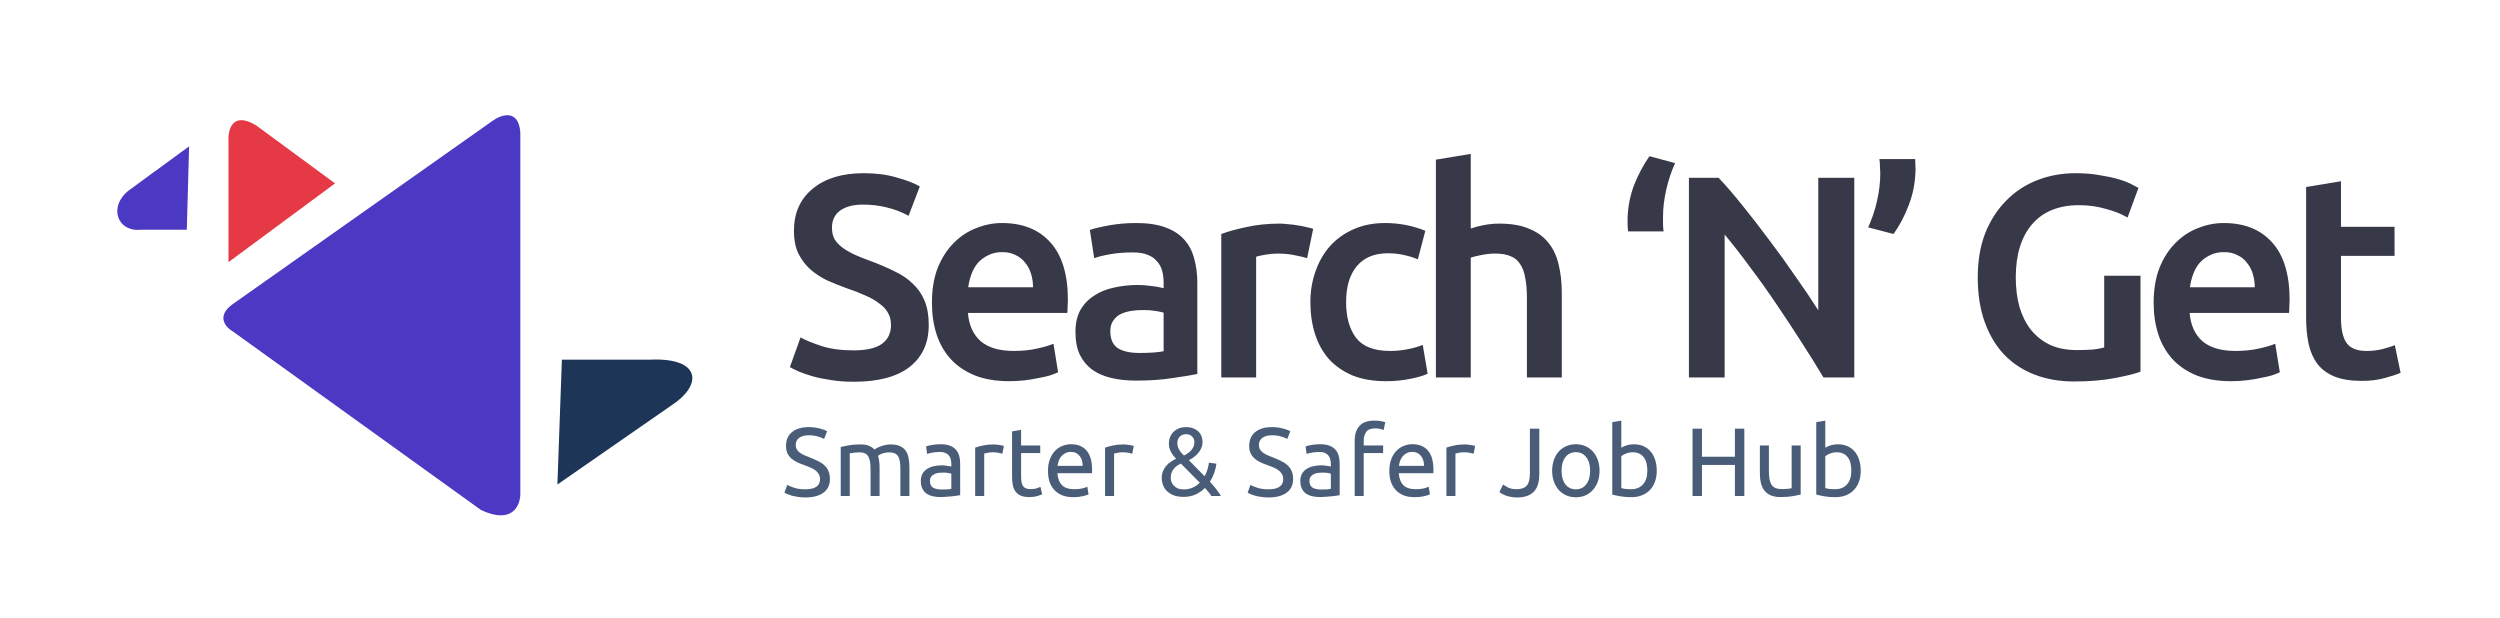 <svg width="352" height="87" viewBox="0 0 352 87" fill="none" xmlns="http://www.w3.org/2000/svg">
<path d="M120.181 49.331C122.019 49.331 123.358 49.02 124.196 48.398C125.034 47.776 125.453 46.897 125.453 45.762C125.453 45.086 125.305 44.504 125.007 44.018C124.737 43.531 124.331 43.098 123.791 42.72C123.277 42.314 122.641 41.949 121.884 41.624C121.127 41.273 120.262 40.935 119.288 40.611C118.315 40.259 117.368 39.88 116.449 39.475C115.557 39.042 114.759 38.515 114.056 37.893C113.38 37.271 112.826 36.528 112.393 35.662C111.987 34.797 111.785 33.756 111.785 32.539C111.785 29.997 112.663 28.01 114.421 26.577C116.179 25.116 118.572 24.386 121.6 24.386C123.358 24.386 124.913 24.589 126.265 24.995C127.644 25.373 128.725 25.793 129.51 26.252L127.928 30.389C127.008 29.876 125.994 29.483 124.886 29.213C123.804 28.943 122.682 28.808 121.519 28.808C120.14 28.808 119.058 29.091 118.274 29.659C117.517 30.227 117.139 31.025 117.139 32.052C117.139 32.674 117.26 33.215 117.504 33.675C117.774 34.107 118.139 34.499 118.599 34.851C119.086 35.203 119.64 35.527 120.262 35.824C120.911 36.122 121.614 36.406 122.371 36.676C123.696 37.163 124.872 37.663 125.9 38.177C126.954 38.664 127.833 39.258 128.536 39.962C129.266 40.638 129.82 41.449 130.199 42.395C130.578 43.315 130.767 44.437 130.767 45.762C130.767 48.303 129.861 50.277 128.049 51.684C126.265 53.063 123.642 53.752 120.181 53.752C119.018 53.752 117.95 53.671 116.976 53.509C116.03 53.373 115.178 53.198 114.421 52.981C113.691 52.765 113.056 52.549 112.515 52.333C111.974 52.089 111.541 51.873 111.217 51.684L112.718 47.506C113.448 47.911 114.435 48.317 115.678 48.723C116.922 49.128 118.423 49.331 120.181 49.331ZM131.215 42.639C131.215 40.773 131.485 39.137 132.026 37.731C132.594 36.325 133.337 35.162 134.257 34.243C135.176 33.296 136.231 32.593 137.42 32.133C138.61 31.647 139.827 31.403 141.071 31.403C143.991 31.403 146.263 32.309 147.885 34.121C149.534 35.933 150.359 38.637 150.359 42.233C150.359 42.503 150.346 42.814 150.319 43.166C150.319 43.49 150.305 43.788 150.278 44.058H136.285C136.42 45.762 137.015 47.087 138.069 48.033C139.151 48.952 140.706 49.412 142.734 49.412C143.924 49.412 145.005 49.304 145.979 49.088C146.979 48.871 147.763 48.642 148.331 48.398L148.98 52.414C148.71 52.549 148.331 52.697 147.844 52.86C147.385 52.995 146.844 53.117 146.222 53.225C145.627 53.36 144.978 53.468 144.275 53.549C143.572 53.63 142.855 53.671 142.125 53.671C140.26 53.671 138.637 53.401 137.258 52.86C135.879 52.292 134.743 51.521 133.851 50.548C132.959 49.547 132.296 48.385 131.864 47.06C131.431 45.708 131.215 44.234 131.215 42.639ZM145.451 40.448C145.451 39.772 145.357 39.137 145.167 38.542C144.978 37.92 144.694 37.393 144.316 36.96C143.964 36.5 143.518 36.149 142.977 35.906C142.463 35.635 141.841 35.5 141.111 35.5C140.354 35.5 139.692 35.649 139.124 35.946C138.556 36.217 138.069 36.581 137.664 37.041C137.285 37.501 136.988 38.028 136.771 38.623C136.555 39.218 136.406 39.826 136.325 40.448H145.451ZM160.389 49.696C161.904 49.696 163.053 49.615 163.837 49.453V44.018C163.566 43.937 163.174 43.855 162.661 43.774C162.147 43.693 161.579 43.653 160.957 43.653C160.416 43.653 159.862 43.693 159.294 43.774C158.753 43.855 158.253 44.004 157.793 44.22C157.361 44.437 157.009 44.748 156.739 45.153C156.468 45.532 156.333 46.019 156.333 46.614C156.333 47.776 156.698 48.587 157.428 49.047C158.158 49.48 159.145 49.696 160.389 49.696ZM159.984 31.403C161.606 31.403 162.972 31.606 164.08 32.012C165.189 32.417 166.068 32.985 166.717 33.715C167.393 34.445 167.866 35.338 168.136 36.392C168.434 37.42 168.582 38.556 168.582 39.799V52.657C167.825 52.819 166.676 53.008 165.135 53.225C163.621 53.468 161.904 53.59 159.984 53.59C158.713 53.59 157.55 53.468 156.495 53.225C155.441 52.981 154.535 52.589 153.778 52.048C153.048 51.508 152.466 50.805 152.034 49.939C151.628 49.074 151.425 48.006 151.425 46.735C151.425 45.518 151.655 44.491 152.115 43.653C152.602 42.814 153.251 42.138 154.062 41.624C154.873 41.084 155.806 40.705 156.861 40.489C157.942 40.245 159.064 40.124 160.227 40.124C160.768 40.124 161.336 40.164 161.931 40.245C162.525 40.3 163.161 40.408 163.837 40.57V39.759C163.837 39.191 163.769 38.65 163.634 38.136C163.499 37.623 163.256 37.176 162.904 36.798C162.58 36.392 162.133 36.081 161.566 35.865C161.025 35.649 160.335 35.541 159.497 35.541C158.361 35.541 157.32 35.622 156.374 35.784C155.427 35.946 154.657 36.135 154.062 36.352L153.453 32.377C154.075 32.16 154.981 31.944 156.171 31.728C157.361 31.512 158.632 31.403 159.984 31.403ZM184.043 36.352C183.638 36.217 183.07 36.081 182.34 35.946C181.637 35.784 180.812 35.703 179.866 35.703C179.325 35.703 178.743 35.757 178.121 35.865C177.527 35.973 177.107 36.068 176.864 36.149V53.144H171.956V32.945C172.903 32.593 174.079 32.269 175.485 31.971C176.918 31.647 178.5 31.484 180.231 31.484C180.555 31.484 180.934 31.512 181.366 31.566C181.799 31.593 182.232 31.647 182.664 31.728C183.097 31.782 183.516 31.863 183.922 31.971C184.327 32.052 184.652 32.133 184.895 32.215L184.043 36.352ZM184.502 42.557C184.502 40.989 184.746 39.529 185.232 38.177C185.719 36.798 186.409 35.608 187.301 34.608C188.22 33.607 189.329 32.823 190.627 32.255C191.925 31.687 193.385 31.403 195.008 31.403C197.009 31.403 198.901 31.768 200.686 32.498L199.631 36.514C199.064 36.271 198.415 36.068 197.685 35.906C196.981 35.743 196.224 35.662 195.413 35.662C193.493 35.662 192.033 36.271 191.033 37.487C190.032 38.677 189.532 40.367 189.532 42.557C189.532 44.667 190.005 46.343 190.951 47.587C191.898 48.804 193.493 49.412 195.738 49.412C196.576 49.412 197.401 49.331 198.212 49.169C199.023 49.007 199.726 48.804 200.321 48.56L201.01 52.616C200.47 52.887 199.645 53.13 198.536 53.346C197.455 53.563 196.332 53.671 195.17 53.671C193.358 53.671 191.776 53.401 190.424 52.86C189.099 52.292 187.991 51.521 187.098 50.548C186.233 49.547 185.584 48.371 185.151 47.019C184.719 45.64 184.502 44.153 184.502 42.557ZM202.174 53.144V22.48L207.082 21.669V32.174C207.622 31.985 208.244 31.823 208.947 31.687C209.677 31.552 210.394 31.484 211.097 31.484C212.801 31.484 214.207 31.728 215.315 32.215C216.451 32.674 217.357 33.337 218.033 34.202C218.709 35.04 219.182 36.054 219.452 37.244C219.75 38.434 219.899 39.759 219.899 41.219V53.144H214.991V41.99C214.991 40.854 214.91 39.894 214.747 39.11C214.612 38.299 214.369 37.65 214.017 37.163C213.693 36.649 213.247 36.284 212.679 36.068C212.111 35.824 211.408 35.703 210.57 35.703C209.921 35.703 209.258 35.77 208.582 35.906C207.906 36.041 207.406 36.162 207.082 36.271V53.144H202.174ZM229.245 32.58C229.191 32.228 229.164 31.877 229.164 31.525C229.164 31.174 229.164 30.89 229.164 30.673C229.218 29.051 229.529 27.496 230.097 26.009C230.692 24.522 231.408 23.183 232.246 21.993L235.856 22.967C235.315 24.157 234.896 25.414 234.599 26.739C234.301 28.064 234.153 29.321 234.153 30.511C234.153 30.727 234.153 31.038 234.153 31.444C234.153 31.849 234.18 32.228 234.234 32.58H229.245ZM256.743 53.144C255.824 51.602 254.796 49.953 253.66 48.195C252.525 46.411 251.348 44.626 250.132 42.841C248.915 41.03 247.671 39.286 246.4 37.609C245.156 35.906 243.966 34.378 242.831 33.026V53.144H237.801V25.035H241.979C243.061 26.171 244.223 27.523 245.467 29.091C246.711 30.633 247.955 32.242 249.199 33.918C250.47 35.595 251.686 37.285 252.849 38.988C254.039 40.665 255.093 42.233 256.013 43.693V25.035H261.083V53.144H256.743ZM269.651 22.399C269.678 22.723 269.691 23.061 269.691 23.413C269.718 23.765 269.718 24.048 269.691 24.265C269.637 25.887 269.313 27.456 268.718 28.97C268.15 30.457 267.447 31.782 266.609 32.945L263.039 32.012C263.58 30.822 263.999 29.565 264.297 28.24C264.594 26.915 264.743 25.644 264.743 24.427C264.743 24.238 264.729 23.94 264.702 23.535C264.702 23.129 264.675 22.75 264.621 22.399H269.651ZM292.744 28.889C289.85 28.889 287.633 29.794 286.092 31.606C284.578 33.391 283.82 35.879 283.82 39.069C283.82 40.584 283.996 41.976 284.348 43.247C284.726 44.491 285.267 45.559 285.97 46.451C286.7 47.343 287.593 48.047 288.647 48.56C289.729 49.047 290.986 49.29 292.419 49.29C293.312 49.29 294.082 49.263 294.731 49.209C295.38 49.128 295.894 49.034 296.272 48.925V38.826H301.383V52.333C300.68 52.603 299.49 52.9 297.814 53.225C296.137 53.549 294.204 53.712 292.014 53.712C289.986 53.712 288.133 53.387 286.457 52.738C284.78 52.089 283.347 51.143 282.157 49.899C280.995 48.655 280.089 47.127 279.44 45.316C278.791 43.504 278.466 41.422 278.466 39.069C278.466 36.717 278.818 34.635 279.521 32.823C280.251 31.011 281.238 29.483 282.482 28.24C283.726 26.969 285.186 26.009 286.862 25.36C288.539 24.711 290.324 24.386 292.216 24.386C293.514 24.386 294.664 24.481 295.664 24.67C296.692 24.833 297.57 25.022 298.3 25.238C299.031 25.454 299.625 25.684 300.085 25.928C300.572 26.171 300.91 26.347 301.099 26.455L299.558 30.633C298.747 30.146 297.733 29.74 296.516 29.416C295.326 29.064 294.069 28.889 292.744 28.889ZM303.233 42.639C303.233 40.773 303.504 39.137 304.045 37.731C304.612 36.325 305.356 35.162 306.275 34.243C307.195 33.296 308.249 32.593 309.439 32.133C310.629 31.647 311.846 31.403 313.089 31.403C316.01 31.403 318.281 32.309 319.904 34.121C321.553 35.933 322.378 38.637 322.378 42.233C322.378 42.503 322.364 42.814 322.337 43.166C322.337 43.49 322.324 43.788 322.297 44.058H308.303C308.439 45.762 309.033 47.087 310.088 48.033C311.17 48.952 312.724 49.412 314.752 49.412C315.942 49.412 317.024 49.304 317.997 49.088C318.998 48.871 319.782 48.642 320.35 48.398L320.999 52.414C320.728 52.549 320.35 52.697 319.863 52.86C319.403 52.995 318.863 53.117 318.241 53.225C317.646 53.36 316.997 53.468 316.294 53.549C315.591 53.63 314.874 53.671 314.144 53.671C312.278 53.671 310.656 53.401 309.277 52.86C307.898 52.292 306.762 51.521 305.87 50.548C304.977 49.547 304.315 48.385 303.882 47.06C303.45 45.708 303.233 44.234 303.233 42.639ZM317.47 40.448C317.47 39.772 317.375 39.137 317.186 38.542C316.997 37.92 316.713 37.393 316.334 36.96C315.983 36.5 315.537 36.149 314.996 35.906C314.482 35.635 313.86 35.5 313.13 35.5C312.373 35.5 311.71 35.649 311.143 35.946C310.575 36.217 310.088 36.581 309.682 37.041C309.304 37.501 309.006 38.028 308.79 38.623C308.574 39.218 308.425 39.826 308.344 40.448H317.47ZM324.701 26.333L329.609 25.522V31.931H337.153V36.027H329.609V44.667C329.609 46.37 329.88 47.587 330.42 48.317C330.961 49.047 331.881 49.412 333.179 49.412C334.071 49.412 334.855 49.318 335.531 49.128C336.234 48.939 336.788 48.763 337.194 48.601L338.005 52.495C337.437 52.738 336.694 52.981 335.774 53.225C334.855 53.495 333.773 53.63 332.53 53.63C331.015 53.63 329.744 53.428 328.717 53.022C327.716 52.616 326.919 52.035 326.324 51.278C325.729 50.494 325.31 49.561 325.066 48.479C324.823 47.371 324.701 46.113 324.701 44.707V26.333Z" fill="#373948"/>
<path d="M36.085 17.669C32.693 15.582 32.062 18.322 32.171 19.952L32.171 36.911L47.173 25.823L36.085 17.669Z" fill="#E63946"/>
<path d="M26.627 20.604L18.147 26.801C15.212 29.084 16.517 32.671 19.778 32.345H26.301L26.627 20.604Z" fill="#4C39C3"/>
<path d="M78.482 68.22L94.462 57.131C99.028 54.196 98.702 50.313 91.527 50.64H79.113L78.482 68.22Z" fill="#1D3557"/>
<path d="M69.35 17.017L32.823 42.781C30.343 44.531 31.79 46.119 32.823 46.695L67.719 71.807C72.155 73.894 73.263 71.155 73.263 69.524V18.648C73.003 15.256 70.546 16.147 69.35 17.017Z" fill="#4C39C3"/>
<path d="M113.379 68.893C114.765 68.893 115.458 68.419 115.458 67.47C115.458 67.178 115.394 66.932 115.266 66.732C115.148 66.522 114.984 66.344 114.774 66.198C114.564 66.043 114.323 65.911 114.049 65.801C113.785 65.692 113.502 65.582 113.201 65.473C112.854 65.355 112.526 65.222 112.216 65.076C111.906 64.921 111.637 64.743 111.409 64.543C111.181 64.333 110.999 64.087 110.862 63.804C110.734 63.522 110.67 63.179 110.67 62.778C110.67 61.948 110.953 61.301 111.518 60.836C112.084 60.371 112.864 60.138 113.858 60.138C114.432 60.138 114.952 60.202 115.417 60.33C115.891 60.448 116.238 60.581 116.457 60.726L116.033 61.807C115.841 61.688 115.554 61.575 115.171 61.465C114.797 61.346 114.359 61.287 113.858 61.287C113.602 61.287 113.365 61.315 113.146 61.369C112.927 61.424 112.736 61.506 112.572 61.615C112.408 61.725 112.275 61.866 112.175 62.04C112.084 62.204 112.038 62.4 112.038 62.628C112.038 62.883 112.088 63.097 112.189 63.271C112.289 63.444 112.43 63.599 112.613 63.736C112.795 63.864 113.005 63.982 113.242 64.091C113.488 64.201 113.757 64.31 114.049 64.42C114.459 64.584 114.833 64.748 115.171 64.912C115.517 65.076 115.814 65.272 116.06 65.5C116.315 65.728 116.511 66.002 116.648 66.321C116.785 66.631 116.853 67.01 116.853 67.457C116.853 68.286 116.548 68.925 115.937 69.372C115.335 69.819 114.482 70.042 113.379 70.042C113.005 70.042 112.658 70.015 112.339 69.96C112.029 69.914 111.751 69.859 111.505 69.796C111.258 69.723 111.044 69.65 110.862 69.577C110.689 69.495 110.552 69.426 110.451 69.372L110.848 68.277C111.058 68.396 111.377 68.528 111.806 68.674C112.234 68.82 112.759 68.893 113.379 68.893ZM118.375 62.929C118.667 62.856 119.05 62.778 119.524 62.696C120.007 62.614 120.563 62.573 121.193 62.573C121.649 62.573 122.032 62.637 122.342 62.765C122.652 62.883 122.912 63.061 123.121 63.298C123.185 63.252 123.286 63.189 123.422 63.107C123.559 63.025 123.728 62.947 123.929 62.874C124.129 62.792 124.353 62.724 124.599 62.669C124.845 62.605 125.109 62.573 125.392 62.573C125.939 62.573 126.386 62.655 126.733 62.819C127.079 62.974 127.348 63.198 127.54 63.49C127.74 63.781 127.873 64.128 127.937 64.529C128.009 64.93 128.046 65.368 128.046 65.842V69.837H126.774V66.116C126.774 65.697 126.751 65.336 126.705 65.035C126.669 64.734 126.591 64.484 126.473 64.283C126.363 64.082 126.208 63.936 126.008 63.845C125.816 63.745 125.565 63.695 125.255 63.695C124.827 63.695 124.471 63.754 124.188 63.873C123.915 63.982 123.728 64.082 123.628 64.174C123.701 64.411 123.755 64.671 123.792 64.953C123.828 65.236 123.846 65.532 123.846 65.842V69.837H122.574V66.116C122.574 65.697 122.551 65.336 122.506 65.035C122.46 64.734 122.378 64.484 122.26 64.283C122.15 64.082 121.995 63.936 121.795 63.845C121.603 63.745 121.357 63.695 121.056 63.695C120.928 63.695 120.791 63.699 120.646 63.708C120.5 63.718 120.358 63.731 120.221 63.749C120.094 63.759 119.975 63.772 119.866 63.791C119.756 63.809 119.683 63.822 119.647 63.832V69.837H118.375V62.929ZM132.565 68.92C132.866 68.92 133.13 68.916 133.358 68.906C133.595 68.888 133.791 68.861 133.946 68.825V66.704C133.855 66.659 133.705 66.622 133.495 66.595C133.294 66.558 133.048 66.54 132.756 66.54C132.565 66.54 132.359 66.554 132.141 66.581C131.931 66.608 131.735 66.668 131.552 66.759C131.379 66.841 131.233 66.96 131.115 67.115C130.996 67.26 130.937 67.457 130.937 67.703C130.937 68.159 131.083 68.478 131.374 68.66C131.666 68.834 132.063 68.92 132.565 68.92ZM132.455 62.546C132.966 62.546 133.394 62.614 133.741 62.751C134.097 62.879 134.379 63.066 134.589 63.312C134.808 63.549 134.963 63.836 135.054 64.174C135.145 64.502 135.191 64.867 135.191 65.268V69.714C135.082 69.732 134.927 69.759 134.726 69.796C134.534 69.823 134.316 69.85 134.069 69.878C133.823 69.905 133.554 69.928 133.262 69.946C132.98 69.974 132.697 69.987 132.414 69.987C132.013 69.987 131.644 69.946 131.306 69.864C130.969 69.782 130.677 69.654 130.431 69.481C130.184 69.299 129.993 69.062 129.856 68.77C129.719 68.478 129.651 68.127 129.651 67.716C129.651 67.324 129.728 66.987 129.883 66.704C130.048 66.421 130.266 66.194 130.54 66.02C130.814 65.847 131.133 65.719 131.498 65.637C131.862 65.555 132.245 65.514 132.647 65.514C132.774 65.514 132.907 65.523 133.043 65.541C133.18 65.551 133.308 65.569 133.426 65.596C133.554 65.614 133.663 65.633 133.755 65.651C133.846 65.669 133.91 65.683 133.946 65.692V65.336C133.946 65.126 133.923 64.921 133.878 64.721C133.832 64.511 133.75 64.329 133.632 64.174C133.513 64.009 133.349 63.882 133.139 63.791C132.938 63.69 132.674 63.64 132.346 63.64C131.926 63.64 131.557 63.672 131.238 63.736C130.928 63.791 130.695 63.85 130.54 63.914L130.39 62.86C130.554 62.787 130.827 62.719 131.21 62.655C131.593 62.582 132.008 62.546 132.455 62.546ZM139.93 62.573C140.04 62.573 140.163 62.582 140.3 62.6C140.446 62.61 140.587 62.628 140.724 62.655C140.86 62.673 140.984 62.696 141.093 62.724C141.212 62.742 141.298 62.76 141.353 62.778L141.134 63.886C141.034 63.85 140.865 63.809 140.628 63.763C140.4 63.708 140.104 63.681 139.739 63.681C139.502 63.681 139.265 63.708 139.027 63.763C138.799 63.809 138.649 63.841 138.576 63.859V69.837H137.304V63.025C137.605 62.915 137.979 62.815 138.426 62.724C138.872 62.623 139.374 62.573 139.93 62.573ZM143.771 62.724H146.465V63.791H143.771V67.073C143.771 67.429 143.798 67.726 143.853 67.963C143.907 68.191 143.989 68.373 144.099 68.51C144.208 68.638 144.345 68.729 144.509 68.783C144.673 68.838 144.865 68.865 145.084 68.865C145.467 68.865 145.772 68.825 146 68.742C146.237 68.651 146.402 68.587 146.493 68.551L146.739 69.604C146.611 69.668 146.388 69.746 146.069 69.837C145.75 69.937 145.385 69.987 144.974 69.987C144.491 69.987 144.09 69.928 143.771 69.809C143.461 69.682 143.21 69.495 143.018 69.249C142.827 69.002 142.69 68.701 142.608 68.346C142.535 67.981 142.498 67.561 142.498 67.087V60.74L143.771 60.521V62.724ZM147.554 66.294C147.554 65.665 147.645 65.117 147.828 64.652C148.01 64.178 148.252 63.786 148.553 63.476C148.854 63.166 149.2 62.933 149.592 62.778C149.984 62.623 150.386 62.546 150.796 62.546C151.754 62.546 152.488 62.847 152.998 63.449C153.509 64.041 153.764 64.949 153.764 66.171C153.764 66.225 153.764 66.298 153.764 66.39C153.764 66.472 153.76 66.549 153.751 66.622H148.881C148.936 67.361 149.15 67.922 149.524 68.305C149.898 68.688 150.481 68.879 151.275 68.879C151.722 68.879 152.095 68.843 152.396 68.77C152.706 68.688 152.939 68.61 153.094 68.537L153.272 69.604C153.117 69.686 152.843 69.773 152.451 69.864C152.068 69.955 151.63 70.001 151.138 70.001C150.518 70.001 149.98 69.91 149.524 69.727C149.077 69.536 148.708 69.276 148.416 68.948C148.124 68.619 147.905 68.232 147.759 67.785C147.622 67.329 147.554 66.832 147.554 66.294ZM152.437 65.596C152.447 65.022 152.301 64.552 152 64.187C151.708 63.813 151.302 63.626 150.782 63.626C150.49 63.626 150.231 63.686 150.003 63.804C149.784 63.914 149.597 64.059 149.442 64.242C149.287 64.424 149.164 64.634 149.072 64.871C148.99 65.108 148.936 65.35 148.908 65.596H152.437ZM158.218 62.573C158.328 62.573 158.451 62.582 158.588 62.6C158.733 62.61 158.875 62.628 159.012 62.655C159.148 62.673 159.272 62.696 159.381 62.724C159.499 62.742 159.586 62.76 159.641 62.778L159.422 63.886C159.322 63.85 159.153 63.809 158.916 63.763C158.688 63.708 158.391 63.681 158.027 63.681C157.79 63.681 157.552 63.708 157.315 63.763C157.087 63.809 156.937 63.841 156.864 63.859V69.837H155.592V63.025C155.893 62.915 156.267 62.815 156.714 62.724C157.16 62.623 157.662 62.573 158.218 62.573ZM163.569 67.32C163.569 66.964 163.624 66.65 163.733 66.376C163.843 66.093 163.989 65.842 164.171 65.624C164.363 65.396 164.582 65.2 164.828 65.035C165.074 64.862 165.329 64.712 165.594 64.584C164.919 63.909 164.582 63.211 164.582 62.491C164.582 62.126 164.641 61.798 164.759 61.506C164.887 61.214 165.056 60.968 165.266 60.767C165.484 60.567 165.74 60.412 166.032 60.302C166.333 60.193 166.661 60.138 167.017 60.138C167.381 60.138 167.705 60.193 167.988 60.302C168.28 60.412 168.521 60.558 168.713 60.74C168.913 60.922 169.064 61.141 169.164 61.397C169.264 61.652 169.315 61.921 169.315 62.204C169.315 62.523 169.26 62.81 169.15 63.066C169.05 63.321 168.909 63.553 168.726 63.763C168.553 63.973 168.353 64.164 168.125 64.338C167.897 64.511 167.655 64.666 167.4 64.803L169.616 67.06C169.926 66.485 170.126 65.847 170.217 65.145L171.271 65.282C171.234 65.656 171.139 66.066 170.983 66.513C170.838 66.95 170.628 67.388 170.354 67.826C170.673 68.172 170.965 68.514 171.23 68.852C171.503 69.189 171.727 69.517 171.9 69.837H170.559C170.45 69.654 170.313 69.467 170.149 69.276C169.994 69.084 169.83 68.893 169.657 68.701C169.283 69.075 168.85 69.381 168.357 69.618C167.865 69.846 167.299 69.96 166.661 69.96C166.068 69.96 165.576 69.878 165.183 69.714C164.791 69.54 164.472 69.326 164.226 69.071C163.989 68.806 163.82 68.519 163.72 68.209C163.62 67.899 163.569 67.603 163.569 67.32ZM164.842 67.292C164.842 67.457 164.873 67.634 164.937 67.826C165.001 68.017 165.106 68.195 165.252 68.359C165.398 68.514 165.585 68.647 165.813 68.756C166.05 68.856 166.342 68.906 166.688 68.906C167.135 68.906 167.545 68.825 167.919 68.66C168.302 68.496 168.64 68.264 168.932 67.963L166.264 65.268C166.1 65.35 165.931 65.446 165.758 65.555C165.594 65.665 165.443 65.801 165.307 65.966C165.17 66.121 165.056 66.308 164.965 66.526C164.883 66.745 164.842 67.001 164.842 67.292ZM168.166 62.245C168.166 61.935 168.061 61.675 167.851 61.465C167.65 61.246 167.372 61.137 167.017 61.137C166.615 61.137 166.305 61.26 166.086 61.506C165.877 61.743 165.772 62.04 165.772 62.395C165.772 62.988 166.082 63.567 166.702 64.132C166.903 64.032 167.089 63.923 167.263 63.804C167.445 63.686 167.6 63.549 167.728 63.394C167.865 63.239 167.969 63.07 168.042 62.888C168.125 62.696 168.166 62.482 168.166 62.245ZM178.595 68.893C179.982 68.893 180.675 68.419 180.675 67.47C180.675 67.178 180.611 66.932 180.483 66.732C180.365 66.522 180.2 66.344 179.991 66.198C179.781 66.043 179.539 65.911 179.266 65.801C179.001 65.692 178.719 65.582 178.418 65.473C178.071 65.355 177.743 65.222 177.433 65.076C177.123 64.921 176.854 64.743 176.626 64.543C176.398 64.333 176.215 64.087 176.078 63.804C175.951 63.522 175.887 63.179 175.887 62.778C175.887 61.948 176.17 61.301 176.735 60.836C177.3 60.371 178.08 60.138 179.074 60.138C179.649 60.138 180.169 60.202 180.634 60.33C181.108 60.448 181.454 60.581 181.673 60.726L181.249 61.807C181.058 61.688 180.77 61.575 180.387 61.465C180.013 61.346 179.576 61.287 179.074 61.287C178.819 61.287 178.582 61.315 178.363 61.369C178.144 61.424 177.952 61.506 177.788 61.615C177.624 61.725 177.492 61.866 177.392 62.04C177.3 62.204 177.255 62.4 177.255 62.628C177.255 62.883 177.305 63.097 177.405 63.271C177.506 63.444 177.647 63.599 177.829 63.736C178.012 63.864 178.222 63.982 178.459 64.091C178.705 64.201 178.974 64.31 179.266 64.42C179.676 64.584 180.05 64.748 180.387 64.912C180.734 65.076 181.03 65.272 181.277 65.5C181.532 65.728 181.728 66.002 181.865 66.321C182.002 66.631 182.07 67.01 182.07 67.457C182.07 68.286 181.764 68.925 181.153 69.372C180.552 69.819 179.699 70.042 178.595 70.042C178.222 70.042 177.875 70.015 177.556 69.96C177.246 69.914 176.968 69.859 176.721 69.796C176.475 69.723 176.261 69.65 176.078 69.577C175.905 69.495 175.768 69.426 175.668 69.372L176.065 68.277C176.275 68.396 176.594 68.528 177.022 68.674C177.451 68.82 177.975 68.893 178.595 68.893ZM185.999 68.92C186.3 68.92 186.564 68.916 186.792 68.906C187.029 68.888 187.226 68.861 187.381 68.825V66.704C187.289 66.659 187.139 66.622 186.929 66.595C186.729 66.558 186.482 66.54 186.19 66.54C185.999 66.54 185.794 66.554 185.575 66.581C185.365 66.608 185.169 66.668 184.987 66.759C184.813 66.841 184.668 66.96 184.549 67.115C184.43 67.26 184.371 67.457 184.371 67.703C184.371 68.159 184.517 68.478 184.809 68.66C185.101 68.834 185.497 68.92 185.999 68.92ZM185.89 62.546C186.4 62.546 186.829 62.614 187.175 62.751C187.531 62.879 187.814 63.066 188.023 63.312C188.242 63.549 188.397 63.836 188.489 64.174C188.58 64.502 188.625 64.867 188.625 65.268V69.714C188.516 69.732 188.361 69.759 188.16 69.796C187.969 69.823 187.75 69.85 187.504 69.878C187.257 69.905 186.988 69.928 186.697 69.946C186.414 69.974 186.131 69.987 185.848 69.987C185.447 69.987 185.078 69.946 184.74 69.864C184.403 69.782 184.111 69.654 183.865 69.481C183.619 69.299 183.427 69.062 183.29 68.77C183.154 68.478 183.085 68.127 183.085 67.716C183.085 67.324 183.163 66.987 183.318 66.704C183.482 66.421 183.701 66.194 183.974 66.02C184.248 65.847 184.567 65.719 184.932 65.637C185.297 65.555 185.68 65.514 186.081 65.514C186.209 65.514 186.341 65.523 186.478 65.541C186.615 65.551 186.742 65.569 186.861 65.596C186.988 65.614 187.098 65.633 187.189 65.651C187.28 65.669 187.344 65.683 187.381 65.692V65.336C187.381 65.126 187.358 64.921 187.312 64.721C187.267 64.511 187.184 64.329 187.066 64.174C186.947 64.009 186.783 63.882 186.573 63.791C186.373 63.69 186.108 63.64 185.78 63.64C185.361 63.64 184.991 63.672 184.672 63.736C184.362 63.791 184.129 63.85 183.974 63.914L183.824 62.86C183.988 62.787 184.262 62.719 184.645 62.655C185.028 62.582 185.443 62.546 185.89 62.546ZM193.515 59.222C193.889 59.222 194.208 59.249 194.473 59.304C194.746 59.358 194.938 59.409 195.047 59.454L194.815 60.549C194.705 60.494 194.55 60.444 194.35 60.398C194.149 60.343 193.903 60.316 193.611 60.316C193.018 60.316 192.603 60.48 192.366 60.809C192.129 61.128 192.01 61.561 192.01 62.108V62.724H194.746V63.791H192.01V69.837H190.738V62.081C190.738 61.169 190.962 60.467 191.409 59.974C191.855 59.472 192.558 59.222 193.515 59.222ZM195.618 66.294C195.618 65.665 195.709 65.117 195.892 64.652C196.074 64.178 196.316 63.786 196.617 63.476C196.918 63.166 197.264 62.933 197.656 62.778C198.049 62.623 198.45 62.546 198.86 62.546C199.818 62.546 200.552 62.847 201.063 63.449C201.573 64.041 201.829 64.949 201.829 66.171C201.829 66.225 201.829 66.298 201.829 66.39C201.829 66.472 201.824 66.549 201.815 66.622H196.945C197 67.361 197.214 67.922 197.588 68.305C197.962 68.688 198.546 68.879 199.339 68.879C199.786 68.879 200.16 68.843 200.461 68.77C200.771 68.688 201.003 68.61 201.158 68.537L201.336 69.604C201.181 69.686 200.907 69.773 200.515 69.864C200.132 69.955 199.695 70.001 199.202 70.001C198.582 70.001 198.044 69.91 197.588 69.727C197.141 69.536 196.772 69.276 196.48 68.948C196.188 68.619 195.969 68.232 195.823 67.785C195.687 67.329 195.618 66.832 195.618 66.294ZM200.502 65.596C200.511 65.022 200.365 64.552 200.064 64.187C199.772 63.813 199.366 63.626 198.847 63.626C198.555 63.626 198.295 63.686 198.067 63.804C197.848 63.914 197.661 64.059 197.506 64.242C197.351 64.424 197.228 64.634 197.137 64.871C197.055 65.108 197 65.35 196.972 65.596H200.502ZM206.282 62.573C206.392 62.573 206.515 62.582 206.652 62.6C206.798 62.61 206.939 62.628 207.076 62.655C207.213 62.673 207.336 62.696 207.445 62.724C207.564 62.742 207.65 62.76 207.705 62.778L207.486 63.886C207.386 63.85 207.217 63.809 206.98 63.763C206.752 63.708 206.456 63.681 206.091 63.681C205.854 63.681 205.617 63.708 205.38 63.763C205.152 63.809 205.001 63.841 204.928 63.859V69.837H203.656V63.025C203.957 62.915 204.331 62.815 204.778 62.724C205.225 62.623 205.726 62.573 206.282 62.573ZM216.736 66.786C216.736 67.242 216.686 67.666 216.585 68.058C216.494 68.451 216.326 68.797 216.079 69.098C215.842 69.39 215.518 69.622 215.108 69.796C214.707 69.96 214.201 70.042 213.59 70.042C213.28 70.042 212.992 70.015 212.728 69.96C212.473 69.914 212.24 69.855 212.03 69.782C211.821 69.7 211.638 69.618 211.483 69.536C211.328 69.445 211.205 69.358 211.114 69.276L211.634 68.223C211.825 68.359 212.071 68.505 212.372 68.66C212.682 68.806 213.065 68.879 213.521 68.879C214.178 68.879 214.657 68.715 214.958 68.387C215.259 68.049 215.409 67.475 215.409 66.663V60.357H216.736V66.786ZM225.217 66.28C225.217 66.846 225.135 67.356 224.971 67.812C224.807 68.268 224.574 68.66 224.273 68.989C223.981 69.317 223.63 69.572 223.22 69.755C222.809 69.928 222.363 70.015 221.879 70.015C221.396 70.015 220.949 69.928 220.539 69.755C220.128 69.572 219.773 69.317 219.472 68.989C219.18 68.66 218.952 68.268 218.788 67.812C218.624 67.356 218.542 66.846 218.542 66.28C218.542 65.724 218.624 65.218 218.788 64.762C218.952 64.297 219.18 63.9 219.472 63.572C219.773 63.243 220.128 62.993 220.539 62.819C220.949 62.637 221.396 62.546 221.879 62.546C222.363 62.546 222.809 62.637 223.22 62.819C223.63 62.993 223.981 63.243 224.273 63.572C224.574 63.9 224.807 64.297 224.971 64.762C225.135 65.218 225.217 65.724 225.217 66.28ZM223.89 66.28C223.89 65.478 223.708 64.844 223.343 64.379C222.987 63.904 222.499 63.667 221.879 63.667C221.259 63.667 220.767 63.904 220.402 64.379C220.046 64.844 219.868 65.478 219.868 66.28C219.868 67.083 220.046 67.721 220.402 68.195C220.767 68.66 221.259 68.893 221.879 68.893C222.499 68.893 222.987 68.66 223.343 68.195C223.708 67.721 223.89 67.083 223.89 66.28ZM228.279 63.038C228.434 62.938 228.667 62.833 228.977 62.724C229.296 62.614 229.661 62.559 230.071 62.559C230.582 62.559 231.033 62.651 231.425 62.833C231.826 63.015 232.164 63.271 232.437 63.599C232.711 63.927 232.916 64.32 233.053 64.775C233.199 65.231 233.272 65.733 233.272 66.28C233.272 66.855 233.185 67.374 233.012 67.84C232.848 68.296 232.611 68.683 232.301 69.002C231.991 69.322 231.617 69.568 231.179 69.741C230.741 69.914 230.249 70.001 229.702 70.001C229.109 70.001 228.585 69.96 228.129 69.878C227.673 69.796 227.299 69.714 227.007 69.632V59.441L228.279 59.222V63.038ZM228.279 68.729C228.407 68.765 228.585 68.802 228.812 68.838C229.05 68.865 229.341 68.879 229.688 68.879C230.372 68.879 230.919 68.656 231.329 68.209C231.74 67.753 231.945 67.11 231.945 66.28C231.945 65.915 231.909 65.573 231.836 65.254C231.763 64.935 231.644 64.661 231.48 64.433C231.316 64.196 231.101 64.014 230.837 63.886C230.582 63.749 230.272 63.681 229.907 63.681C229.56 63.681 229.241 63.74 228.949 63.859C228.657 63.977 228.434 64.101 228.279 64.228V68.729ZM244.274 60.357H245.601V69.837H244.274V65.459H239.637V69.837H238.31V60.357H239.637V64.31H244.274V60.357ZM253.536 69.632C253.244 69.704 252.857 69.782 252.373 69.864C251.899 69.946 251.347 69.987 250.718 69.987C250.171 69.987 249.711 69.91 249.337 69.755C248.963 69.591 248.662 69.362 248.434 69.071C248.206 68.779 248.042 68.437 247.941 68.045C247.841 67.644 247.791 67.201 247.791 66.718V62.724H249.063V66.444C249.063 67.311 249.2 67.931 249.473 68.305C249.747 68.679 250.208 68.865 250.855 68.865C250.992 68.865 251.133 68.861 251.279 68.852C251.425 68.843 251.562 68.834 251.689 68.825C251.817 68.806 251.931 68.793 252.031 68.783C252.141 68.765 252.218 68.747 252.264 68.729V62.724H253.536V69.632ZM257 63.038C257.155 62.938 257.388 62.833 257.698 62.724C258.017 62.614 258.382 62.559 258.792 62.559C259.303 62.559 259.754 62.651 260.146 62.833C260.547 63.015 260.885 63.271 261.158 63.599C261.432 63.927 261.637 64.32 261.774 64.775C261.92 65.231 261.993 65.733 261.993 66.28C261.993 66.855 261.906 67.374 261.733 67.84C261.569 68.296 261.332 68.683 261.022 69.002C260.712 69.322 260.338 69.568 259.9 69.741C259.462 69.914 258.97 70.001 258.423 70.001C257.83 70.001 257.305 69.96 256.849 69.878C256.394 69.796 256.02 69.714 255.728 69.632V59.441L257 59.222V63.038ZM257 68.729C257.128 68.765 257.305 68.802 257.533 68.838C257.771 68.865 258.062 68.879 258.409 68.879C259.093 68.879 259.64 68.656 260.05 68.209C260.461 67.753 260.666 67.11 260.666 66.28C260.666 65.915 260.63 65.573 260.557 65.254C260.484 64.935 260.365 64.661 260.201 64.433C260.037 64.196 259.822 64.014 259.558 63.886C259.303 63.749 258.993 63.681 258.628 63.681C258.281 63.681 257.962 63.74 257.67 63.859C257.378 63.977 257.155 64.101 257 64.228V68.729Z" fill="#1D3557" fill-opacity="0.8"/>
</svg>

